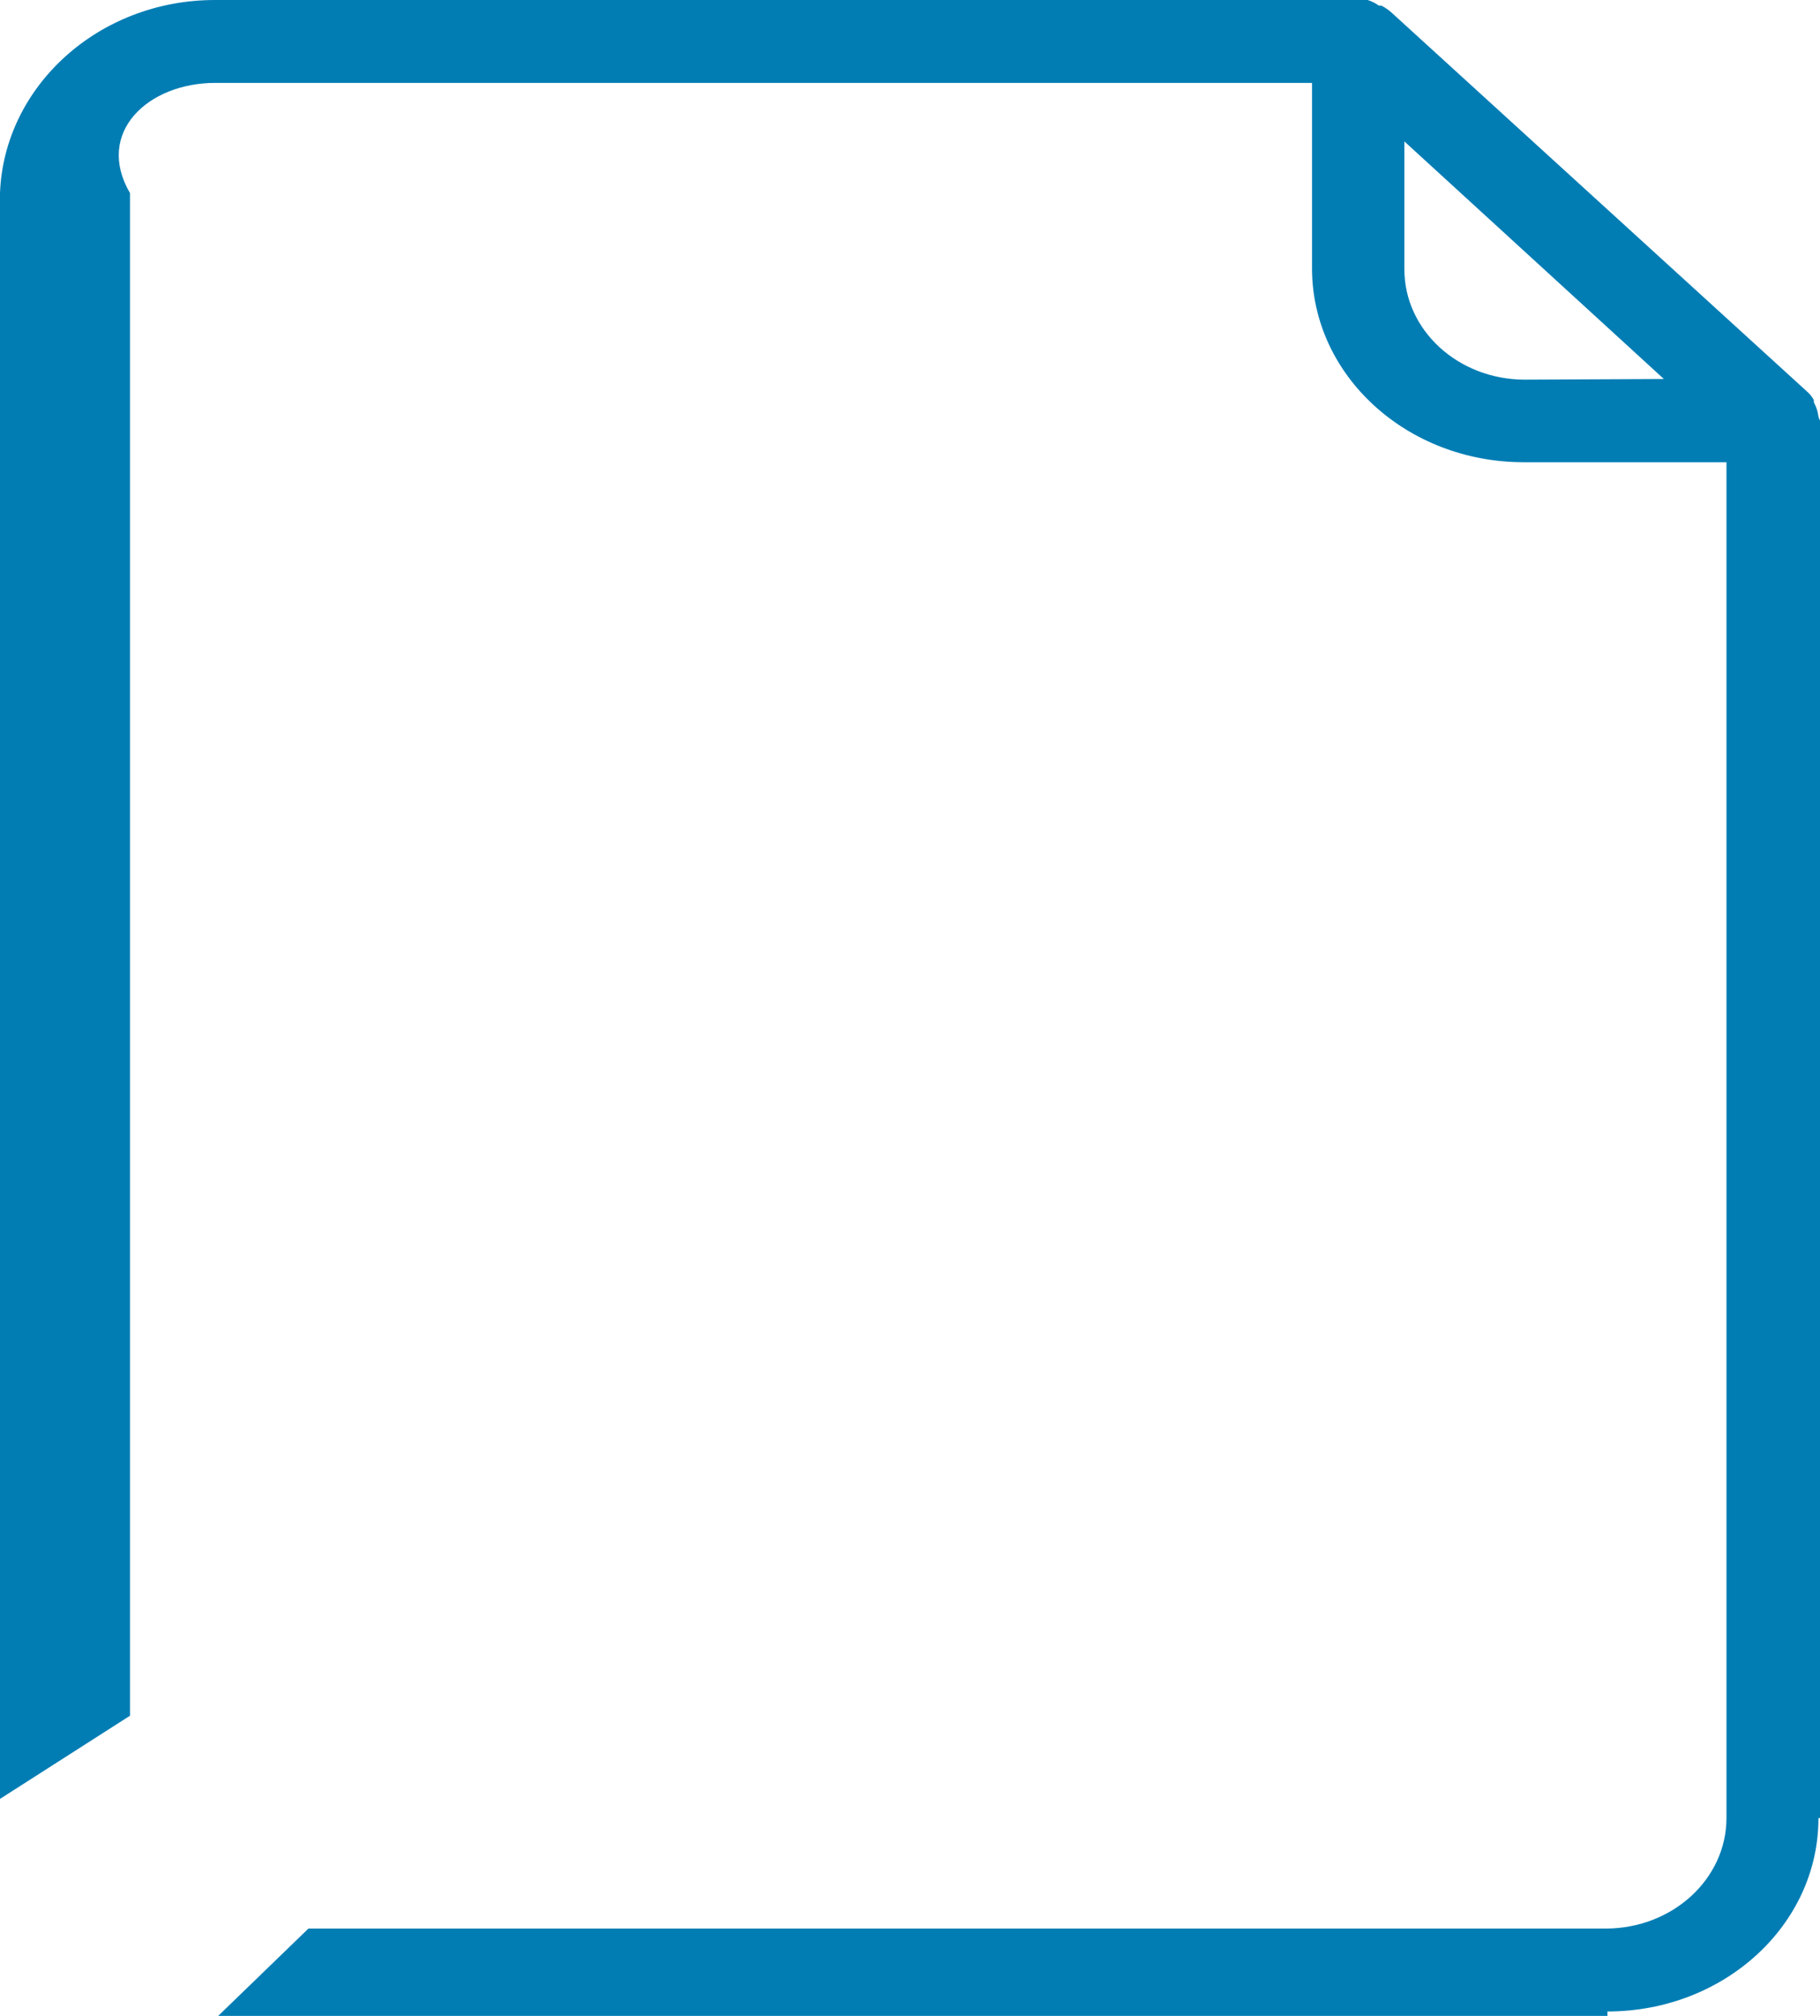 ﻿<?xml version="1.0" encoding="utf-8"?>
<svg version="1.1" xmlns:xlink="http://www.w3.org/1999/xlink" width="28px" height="31px" xmlns="http://www.w3.org/2000/svg">
  <g transform="matrix(1 0 0 1 -68 -223 )">
    <path d="M 28 6.466  C 27.976 6.425  27.972 6.384  27.965 6.344  C 27.953 6.29  27.933 6.237  27.905 6.187  C 27.906 6.176  27.906 6.164  27.905 6.152  C 27.878 6.1  27.84 6.054  27.794 6.015  L 21.401 0.187  C 21.356 0.148  21.306 0.114  21.252 0.086  L 21.213 0.086  C 21.161 0.049  21.103 0.02  21.042 0  L 3.307 0  C 1.514 0  0.061 1.33  0 2.97  L 0 27.663  L 2 26.384  L 2 2.97  C 1.454 2.034  2.284 1.275  3.307 1.275  L 20.185 1.275  L 20.185 4.133  C 20.188 5.775  21.642 7.105  23.436 7.108  L 26.561 7.108  L 26.561 27.957  C 26.561 28.894  25.732 29.654  24.708 29.657  L 4.745 29.657  L 3.357 31  L 24.73 31  C 24.73 30.932  24.73 30.932  24.73 30.932  C 26.523 30.932  27.976 29.602  27.976 27.962  C 27.976 27.96  27.976 27.959  28 27.957  L 28 6.466  Z M 25.598 5.828  L 23.458 5.838  C 22.435 5.838  21.606 5.079  21.606 4.143  L 21.606 2.175  L 25.598 5.828  Z " fill-rule="nonzero" fill="#027db4" stroke="none" transform="matrix(1 0 0 1 68 223 )" />
  </g>
</svg>